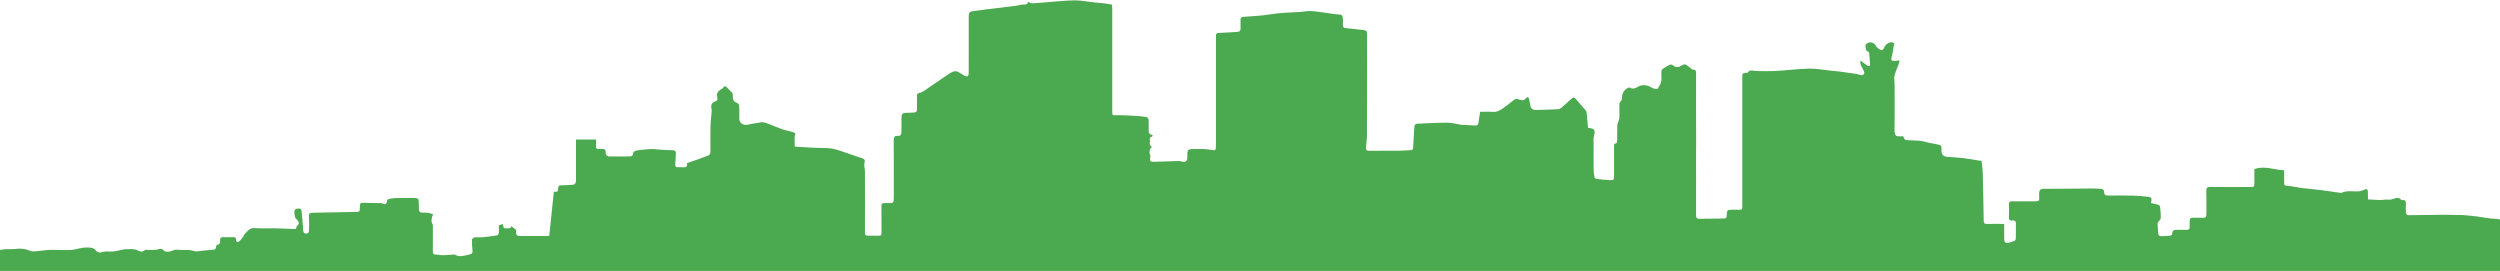 <svg xmlns="http://www.w3.org/2000/svg" width="640.992" height="69.472" viewBox="0 0 640.992 69.472">
  <path fill="#4ba94f" d="M0 64.088c.51-.072 1.018-.18 1.53-.207.797-.04 1.608.05 2.395-.05 1.308-.17 2.536-.09 3.76.47.447.21 1.047.16 1.57.12 1.224-.09 2.44-.33 3.666-.36 1.76-.04 3.52.14 5.27.03 1.3-.07 2.57-.64 3.85-.63.86.02 1.96-.14 2.64.88.2.29.94.5 1.28.37 1.02-.39 2.03-.15 3.04-.24.93-.09 1.85-.36 2.77-.53.27-.05.56-.04.83-.05.49-.01.98-.04 1.47-.01.35.02.73.07 1.04.22.67.33 1.29.7 2 .04.15-.13.5-.06.75-.07.76-.01 1.53.07 2.27-.06.7-.12 1.24-.52 1.92.29.31.36 1.48.28 2.07.01.51-.24.86-.35 1.43-.28.91.12 1.85 0 2.77.05.57.04 1.13.22 1.7.34.08.02.15.07.22.06.7-.08 1.39-.18 2.09-.25.58-.06 1.17-.12 1.75-.15 1.24-.08 1.24-.07 1.42-1.28.79 0 .99-.47.93-1.19-.05-.56.23-.83.83-.81.84.04 1.69.03 2.54.01.48-.02.73.13.71.64-.03.61.48.69.76.48.48-.36.82-.91 1.2-1.39.07-.09.03-.29.1-.36.79-.7 1.27-1.79 2.66-1.69 1.66.12 3.33.01 5 .04 1.69.03 3.37.11 5.05.18.39.01.74.02.74-.51 0-.08 0-.19.05-.22 1.06-.77.33-1.34-.21-1.94-.38-.42-.55-2.04-.15-2.37.27-.22.79-.21 1.2-.19.14 0 .38.32.4.51.17 1.69.32 3.39.43 5.08.04.48.15.76.69.81.57.06.76-.33.78-.72.05-1.09.08-2.2 0-3.29-.07-1.05.05-1.31 1.06-1.33 3.64-.08 7.27-.14 10.9-.2 1.02-.01 1.07-.05 1.09-1.09.02-1.24.02-1.26 1.26-1.25 1.36.02 2.71.05 4.07.08.1 0 .23-.03.31.02.86.56 1.24.22 1.35-.69.01-.13.2-.32.34-.35.54-.12 1.09-.26 1.64-.28 1.64-.03 3.28-.02 4.92-.01 1.09.01 1.22.15 1.23 1.25 0 .56.01 1.13.02 1.69.01.54.3.8.82.81.51.02 1.03-.03 1.54.04.43.06.84.25 1.29.38-.45.99-.58 1.78-.13 2.6.1.19.06.45.06.68 0 2.08.02 4.16-.01 6.23-.01.6.18.82.79.82.61 0 1.22.17 1.82.17.86-.01 1.72-.11 2.58-.16.16-.01.35-.07.46 0 1.21.74 2.4.26 3.61.01.63-.13.98-.31.92-1.02-.09-.94-.16-1.88-.14-2.82.01-.21.43-.54.69-.58.66-.08 1.33.02 1.99-.04 1.28-.12 2.55-.28 3.82-.49.16-.02.36-.39.38-.62.05-.63.02-1.27.02-1.94.33-.12.63-.23.96-.34.29.38-.03 1.2.85 1.11.6-.05 1.27.15 1.39-.56l1.25 1-.04.35c-.09.83.21 1.17 1.03 1.17 2.23.01 4.46.01 6.69 0 .23 0 .45-.02.79-.04l1.17-11.3c1.04.01 1.07.01 1.11-.97.02-.54.23-.69.75-.69 1 0 1.99-.05 2.98-.14.7-.06.86-.56.85-1.2-.02-3.15-.01-6.31-.01-9.46v-.93h5.14c0 .59.02 1.18-.01 1.76-.02.47.15.67.62.64.23-.01.47.03.69 0 .75-.09 1.2.05 1.17.99-.02.55.42.95 1.07.95 1.76-.01 3.52.02 5.28-.02.24 0 .66-.32.66-.5.01-.71.4-.93.99-1.01.08-.01.15-.06.22-.06 1.49-.11 3.01-.44 4.47-.27 1.61.19 3.21.19 4.81.28.18.01.49.33.49.5 0 .99-.04 1.99-.14 2.98-.06.58.05.9.7.86.44-.02.88-.03 1.31.01.74.07 1.15-.16 1-1.07.94-.32 1.87-.63 2.79-.96.89-.32 1.77-.64 2.65-.99.46-.18.57-.57.57-1.05-.02-2.15-.04-4.31.01-6.46.03-1.27.2-2.53.3-3.79.01-.1.02-.21 0-.31-.23-1.03-.26-1.9 1.04-2.3.61-.19.42-.9.35-1.36-.11-.77.29-1.19.82-1.58.2-.15.5-.23.63-.42.51-.77.87-.46 1.31.07.34.42.8.75 1.13 1.17.14.19.14.53.13.8-.04.89.24 1.5 1.17 1.78.23.07.47.53.49.82.06 1.12.02 2.25.02 3.38 0 .84 1.1 1.57 1.93 1.38.97-.23 1.97-.35 2.96-.52.37-.06.75-.18 1.12-.15.4.03.8.16 1.18.31 1.28.49 2.53 1.05 3.82 1.5.85.3 1.75.43 2.61.68.3.09.57.32.77.44-.4 1.12-.12 2.21-.19 3.24.1.06.14.11.19.11 2.48.13 4.96.34 7.44.33 1.42 0 2.73.26 4.05.73 1.81.64 3.63 1.23 5.44 1.85.56.19 1.04.32.78 1.21-.2.67.11 1.47.11 2.22.02 2.64.01 5.28.01 7.92 0 2.61 0 5.21-.01 7.82 0 .46.11.73.63.73 1-.01 2 0 3 .02.55.01.62-.34.62-.76 0-2.15.01-4.3-.02-6.46-.01-1.11 0-1.14 1.07-1.15 2.15-.01 2.1.33 2.1-2.12-.01-4.69.01-9.38-.02-14.07 0-.77.25-1.08 1.01-1.02.7.05.96-.37.97-.99.01-1.2.01-2.41.01-3.61.01-1.12.23-1.32 1.34-1.33.64-.01 1.28-.04 1.91-.09.54-.035.74-.35.73-.88-.02-1.125.01-2.253-.01-3.38-.01-.51.17-.66.69-.76.55-.11 1.07-.485 1.56-.814 1.73-1.16 3.43-2.36 5.15-3.53.58-.394 1.16-.814 1.81-1.094.34-.15.86-.15 1.21 0 .59.24 1.1.68 1.68.99.26.14.63.29.87.21.17-.06.29-.506.29-.78.02-2.18.01-4.36.01-6.54V4.1c0-.9.3-1.17 1.17-1.25.92-.09 1.84-.25 2.75-.37 1.08-.136 2.16-.26 3.23-.39 1.65-.2 3.31-.397 4.96-.615.62-.08 1.23-.295 1.84-.304.68-.01 1.23-.04 1.2-.69.42.13.84.4 1.24.37 1.95-.11 3.9-.32 5.86-.46 1.744-.13 3.5-.32 5.25-.29 1.53.03 3.06.34 4.6.51.91.1 1.83.15 2.74.26.62.07 1.23.2 1.9.32.02.39.055.74.055 1.09V28.5c0 1.14 0 1.044 1.14 1.04 1.77-.02 3.55.1 5.33.2.8.04 1.61.15 2.41.31.18.04.43.39.44.61.05.97.03 1.945.02 2.92-.01.53.18.86.72.95.125.02.23.14.34.216-.08.11-.16.3-.26.314-.55.08-.54.48-.49.87.08.6-.354 1.38.58 1.71-.7.316-.844 1.697-.426 2.29-.05.56-.19.967-.08 1.29.05.17.54.28.827.27 2.16-.05 4.32-.15 6.48-.21.32-.004.65.09.96.18.73.215 1.24-.15 1.26-.93.01-.41 0-.82 0-1.23.01-.71.35-1.07 1.07-1.08 1.155-.02 2.31-.04 3.46.01.72.03 1.43.194 2.146.29.42.06.617-.155.63-.56.01-.336.03-.67.03-1V9.63c0-1.188.01-1.17 1.21-1.21 1.46-.05 2.93-.16 4.4-.255.5-.03.7-.33.7-.817-.01-.74.02-1.486-.01-2.23-.02-.56.23-.76.77-.803 2.25-.18 4.52-.24 6.73-.62 2.62-.45 5.26-.47 7.89-.64.9-.06 1.81-.27 2.71-.22 1.36.077 2.71.315 4.06.49 1.02.134 2.05.367 3.07.386.78.02.98.39 1.01 1.01.02.56.03 1.13 0 1.69-.03.52.19.74.7.79 1.56.15 3.13.35 4.69.52.56.06.82.27.82.92-.03 8.66-.01 17.33-.03 25.99-.01 1.06-.16 2.12-.26 3.18-.07.65.24.86.85.85 2.51-.01 5.02.01 7.53-.01 1.02-.01 2.04-.12 3.06-.14.46-.01.66-.18.67-.62 0-.23.01-.46.03-.69.09-1.65.17-3.3.3-4.94.02-.2.35-.52.55-.53 2.62-.13 5.243-.27 7.87-.27 1.14 0 2.28.33 3.42.51.05.01.1.02.15.02 1.17.07 2.34.13 3.514.2.61.04.87-.23.93-.84.08-.85.26-1.7.41-2.68 1.05 0 2.15-.07 3.24.02 1.28.11 2.17-.63 3.1-1.27.83-.57 1.58-1.27 2.4-1.86.227-.16.637-.23.89-.15.81.27 1.54.6 2.2-.32.22-.3.61-.23.7.26.11.55.26 1.1.32 1.65.11.87.69 1.2 1.43 1.19 1.92-.02 3.84-.09 5.75-.19.28-.01.58-.2.806-.39.88-.75 1.75-1.52 2.59-2.31.5-.47.78-.32 1.16.15.74.92 1.56 1.77 2.32 2.67.18.22.36.49.39.76.146 1.27.24 2.55.35 3.81.06.05.1.11.14.11 1.85.14 1.7.91 1.384 2.13-.16.6-.08 1.26-.08 1.9-.01 2.28-.02 4.56.01 6.84 0 .59.1 1.19.22 1.76.04.18.3.42.49.44 1.1.14 2.21.26 3.33.31 1.14.05 1.19-.03 1.19-1.22 0-2.41-.01-4.82 0-7.23 0-.41-.13-.89.55-.98.12-.02.24-.46.25-.71.02-1.31-.01-2.62.03-3.92.01-.36.21-.71.31-1.06.08-.29.21-.58.22-.87.03-.92.01-1.85.01-2.77 0-.57-.1-1.14.47-1.59.18-.14.18-.56.185-.85.03-1.17.72-2.16 1.78-2.53.05-.02.12-.06.14-.04 1.23.88 2.11-.4 3.18-.53.93-.11 1.72.06 2.52.59.4.27.99.33 1.49.32.16 0 .29-.54.48-.8.87-1.19.39-2.56.545-3.85.03-.22.27-.45.47-.59.37-.26.8-.43 1.17-.69.58-.4 1.04-.45 1.61.12.25.24.94.31 1.27.14 1.81-.94 1.38-.78 2.99.37.18.13.36.38.54.37.876-.02.82.55.82 1.13-.002 5.72-.032 11.43.018 17.15.02 2.06-.06 4.11-.03 6.17.03 2.1.01 4.21.01 6.31v6.3c0 1.06.1 1.2 1.19 1.19 2.02-.01 4.04-.09 6.06-.1.53-.01.56-.31.587-.69.1-1.54.1-1.54 1.67-1.54.54 0 1.08-.03 1.61.01.58.04.78-.22.74-.77-.02-.25-.01-.51-.01-.77v-32.4c0-1.07 0-1.07 1.09-1.18.1-.01.26.01.3-.04.545-.91 1.35-.43 2.08-.42 1.69.03 3.39.09 5.076-.01 2.87-.15 5.72-.54 8.59-.6 1.89-.03 3.79.34 5.69.54.768.08 1.53.14 2.29.23 1.41.19 2.82.39 4.228.6.4.07.77.28 1.16.31.6.04.94-.4.72-.95-.22-.54-.57-1.03-.8-1.57-.13-.3-.12-.67-.18-1l.19-.14c.51.38 1 .77 1.52 1.13.17.12.39.21.58.2.09 0 .25-.27.24-.41-.06-1.03-.16-2.06-.25-3.08-.002-.06-.07-.17-.12-.18-.8-.12-.68-.81-.81-1.33-.04-.18-.01-.45.107-.57.83-.85 1.98-.61 2.59.41.25.42.69.78 1.13.99.478.23.78-.1.96-.59.28-.78 1.27-1.43 1.98-1.33.22.03.42.14.6.2-.17.99-.32 1.91-.48 2.82-.03.17-.11.33-.14.5-.05.37-.23.87-.06 1.07.17.21.69.17 1.06.16.335 0 .67-.1 1-.16-.09.35-.15.71-.27 1.04-.35 1-.81 1.97-1.054 2.99-.15.64.04 1.35.04 2.03.01 3.92.04 7.85-.01 11.77-.03 1.85.6 1.7 1.77 1.68.15 0 .3-.03.45-.04.38 1.04.38 1 1.57 1.06 1.342.07 2.75-.01 4 .38 1.274.4 2.59.46 3.842.84.16.05.34.3.37.47.06.35.02.71.02 1.07.003.82.52 1.39 1.35 1.46 1.47.12 2.95.19 4.42.37 1.49.18 2.97.47 4.524.72.1 1.07.27 2.14.3 3.22.11 4.04.17 8.08.237 12.12.01.59.21.81.81.8 1.4-.04 2.81-.01 4.44-.01 0 1.37-.02 2.59 0 3.8.02.9.29 1.18 1.07 1.04.57-.1 1.13-.3 1.66-.54.16-.07.26-.43.26-.66.03-1.23 0-2.46.01-3.69.01-.62-.24-.92-.87-.83-.7.1-.95-.17-.92-.9.06-1.08.05-2.16.01-3.23-.02-.63.23-.79.81-.78 1.977.02 3.95.01 5.92 0 .99 0 1.13-.17 1.03-1.11-.03-.33-.03-.66-.01-.99.04-.69.26-1.11 1.11-1.11 4.18 0 8.35-.07 12.53-.09.74-.01 1.48.08 2.22.1.53.02.81.29.8.81-.02.74.4.9 1.03.9 2.1-.01 4.2-.03 6.3.02 1.31.03 2.62.16 3.92.3.92.09 1.06.41.76 1.62.61.13 1.23.22 1.81.4.22.063.5.32.52.51.12.96.21 1.93.19 2.9-.01.32-.38.63-.58.95-.1.15-.27.31-.26.46.03.81.15 1.62.16 2.43 0 .57.28.83.77.83.82 0 1.64-.05 2.45-.15.16-.02.41-.35.4-.53-.03-.86.53-.94 1.15-.95.85-.01 1.69-.02 2.54 0 .55.02.8-.19.77-.76-.024-.533-.01-1.072 0-1.61.01-.49.235-.744.77-.73.87.02 1.74-.03 2.61.02.68.04.91-.244.91-.89-.01-2 .03-4-.02-6-.015-.77.204-1.03 1-1.02 3.43.04 6.864.02 10.3.016.93 0 1.01-.07 1.02-.993.01-1.2 0-2.4 0-3.59 2.66-.98 5.14.22 7.633.3v2.84c0 1.12.02 1.06 1.09 1.16 1.16.11 2.32.38 3.48.56.48.07.97.08 1.45.133 1.2.13 2.4.26 3.596.41 1.53.2 3.05.43 4.57.64.18.02.39.1.53.03 1.46-.72 3.02-.237 4.53-.4.43-.05.87-.17 1.25-.366.66-.34.95-.23.98.54.03.66.01 1.32.01 1.91 1.07.06 2.054.14 3.04.15.71.01 1.43-.15 2.13-.09.622.057 1.124-.1 1.7-.303.473-.17 1.174-.29 1.61.32.05.07.19.11.28.1.97-.126 1 .48.97 1.19-.04.716-.05 1.44.02 2.15.01.204.33.545.51.544 2.79-.02 5.58-.093 8.37-.12 1.53-.02 3.07.03 4.6.06.47.006.94-.003 1.41.038 1.1.1 2.21.2 3.31.34 1.11.145 2.213.36 3.33.5.66.09 1.33.07 1.99.13.26.03.512.16.77.25v13.2H0v-5.4z"/>
</svg>
